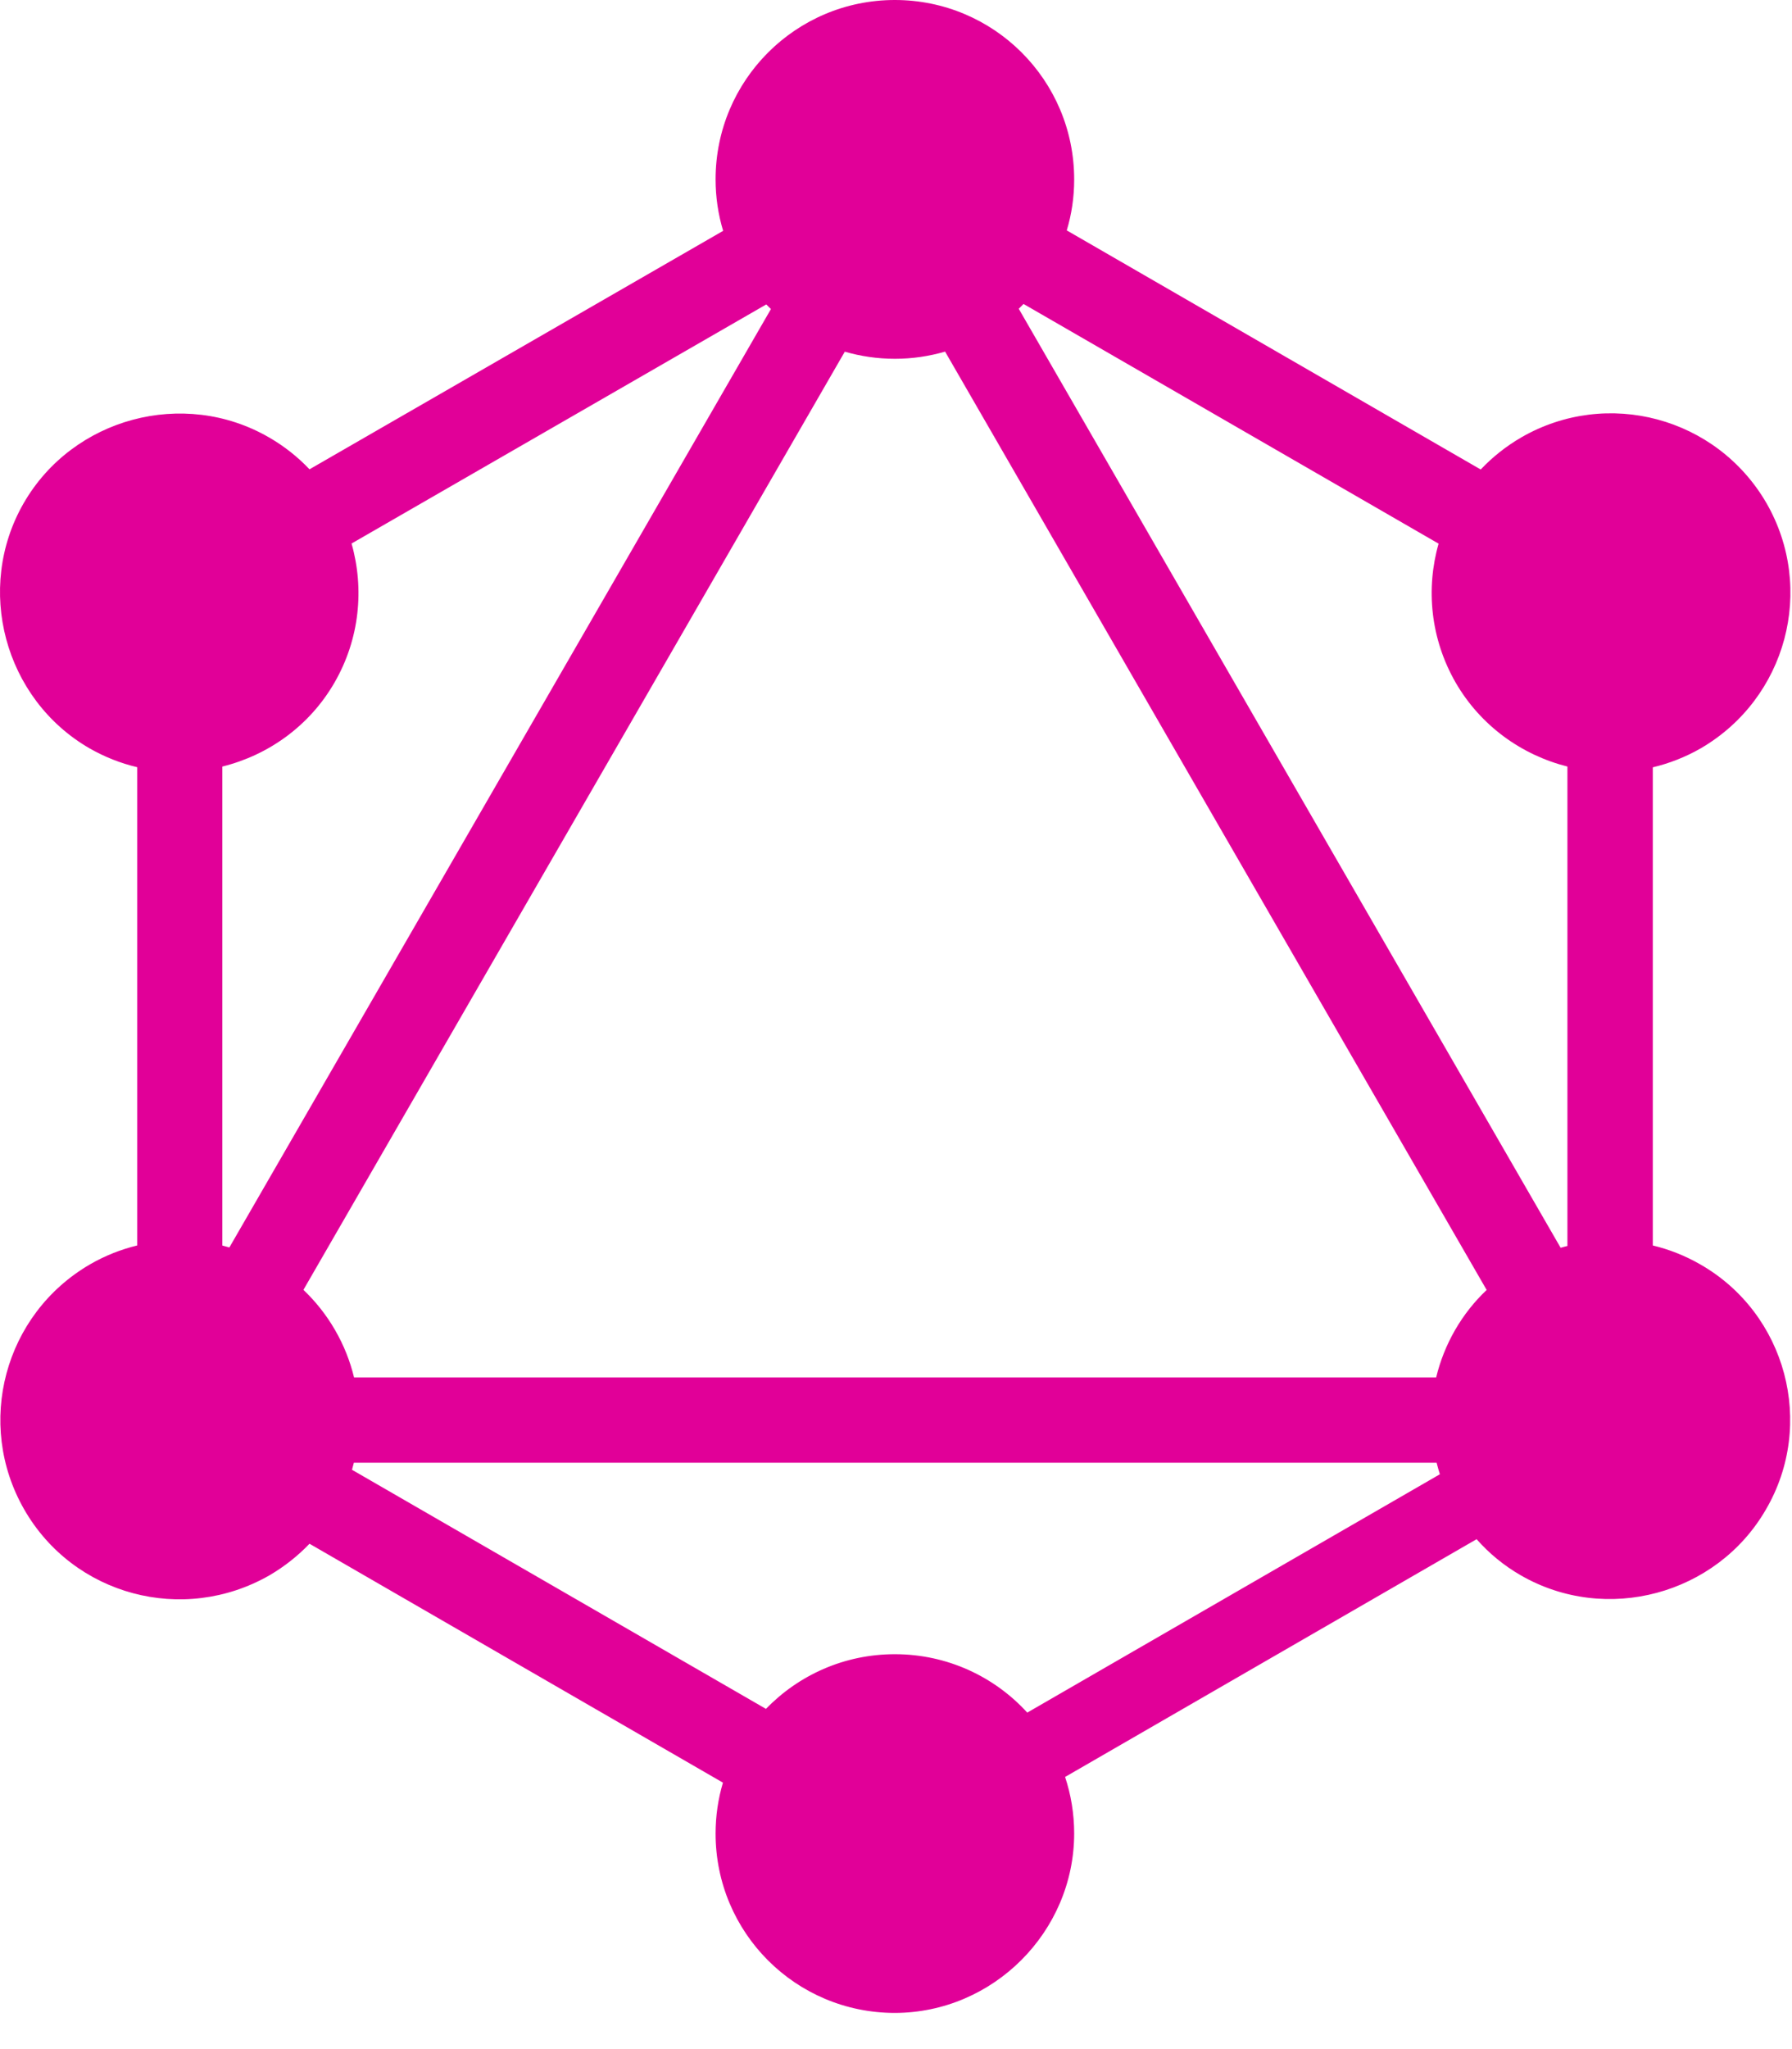 <svg width="28" height="32" viewBox="0 0 28 32" fill="none" xmlns="http://www.w3.org/2000/svg">
<path fill-rule="evenodd" clip-rule="evenodd" d="M11.299 3.605C11.222 3.35 11.181 3.081 11.181 2.801C11.181 1.252 12.436 0 13.982 0C15.529 0 16.784 1.252 16.784 2.801C16.784 2.803 16.784 2.804 16.784 2.806C16.784 3.081 16.744 3.347 16.668 3.598L23.136 7.332C23.318 7.14 23.531 6.969 23.773 6.829C25.113 6.058 26.822 6.515 27.601 7.857C28.372 9.197 27.915 10.907 26.573 11.687C26.334 11.824 26.081 11.922 25.825 11.983V19.45C26.079 19.511 26.327 19.608 26.564 19.744C27.913 20.513 28.371 22.243 27.592 23.574C26.823 24.904 25.094 25.369 23.762 24.601C23.496 24.448 23.265 24.256 23.072 24.037L16.642 27.75C16.734 28.027 16.784 28.325 16.784 28.634C16.782 30.17 15.518 31.433 13.982 31.435C12.434 31.435 11.181 30.184 11.181 28.634C11.181 28.358 11.221 28.091 11.296 27.839L4.836 24.108C4.655 24.297 4.445 24.464 4.209 24.602C2.859 25.373 1.15 24.915 0.379 23.574C-0.391 22.233 0.066 20.523 1.408 19.744C1.644 19.608 1.891 19.511 2.144 19.45V11.981C1.888 11.921 1.636 11.822 1.398 11.686C0.067 10.916 -0.397 9.188 0.371 7.856C1.14 6.525 2.868 6.061 4.2 6.829C4.441 6.967 4.654 7.137 4.836 7.329L11.299 3.605ZM22.447 22.843C22.463 22.904 22.479 22.964 22.498 23.023L16.051 26.745C15.539 26.184 14.801 25.833 13.982 25.833C13.192 25.833 12.478 26.16 11.968 26.687L5.5 22.953C5.51 22.917 5.519 22.88 5.529 22.843H22.447ZM14.767 5.491L23.229 20.145C23.038 20.325 22.872 20.534 22.735 20.771C22.599 21.008 22.501 21.257 22.44 21.511H5.532C5.471 21.258 5.373 21.009 5.236 20.772C5.099 20.534 4.93 20.323 4.741 20.143L13.2 5.492C13.448 5.564 13.711 5.603 13.982 5.603C13.984 5.603 13.986 5.603 13.988 5.603C14.257 5.603 14.519 5.563 14.767 5.491ZM15.993 4.747L22.478 8.49C22.277 9.194 22.351 9.974 22.744 10.659C23.137 11.338 23.78 11.792 24.491 11.971V19.458C24.456 19.466 24.42 19.476 24.385 19.486L15.918 4.822C15.944 4.796 15.969 4.772 15.993 4.747ZM11.973 4.754C11.997 4.778 12.021 4.803 12.046 4.826L3.584 19.481C3.548 19.47 3.511 19.46 3.474 19.451V11.971C4.189 11.794 4.834 11.34 5.227 10.659C5.62 9.978 5.694 9.195 5.493 8.488L11.973 4.754Z" fill="#E10098"/>
</svg>
